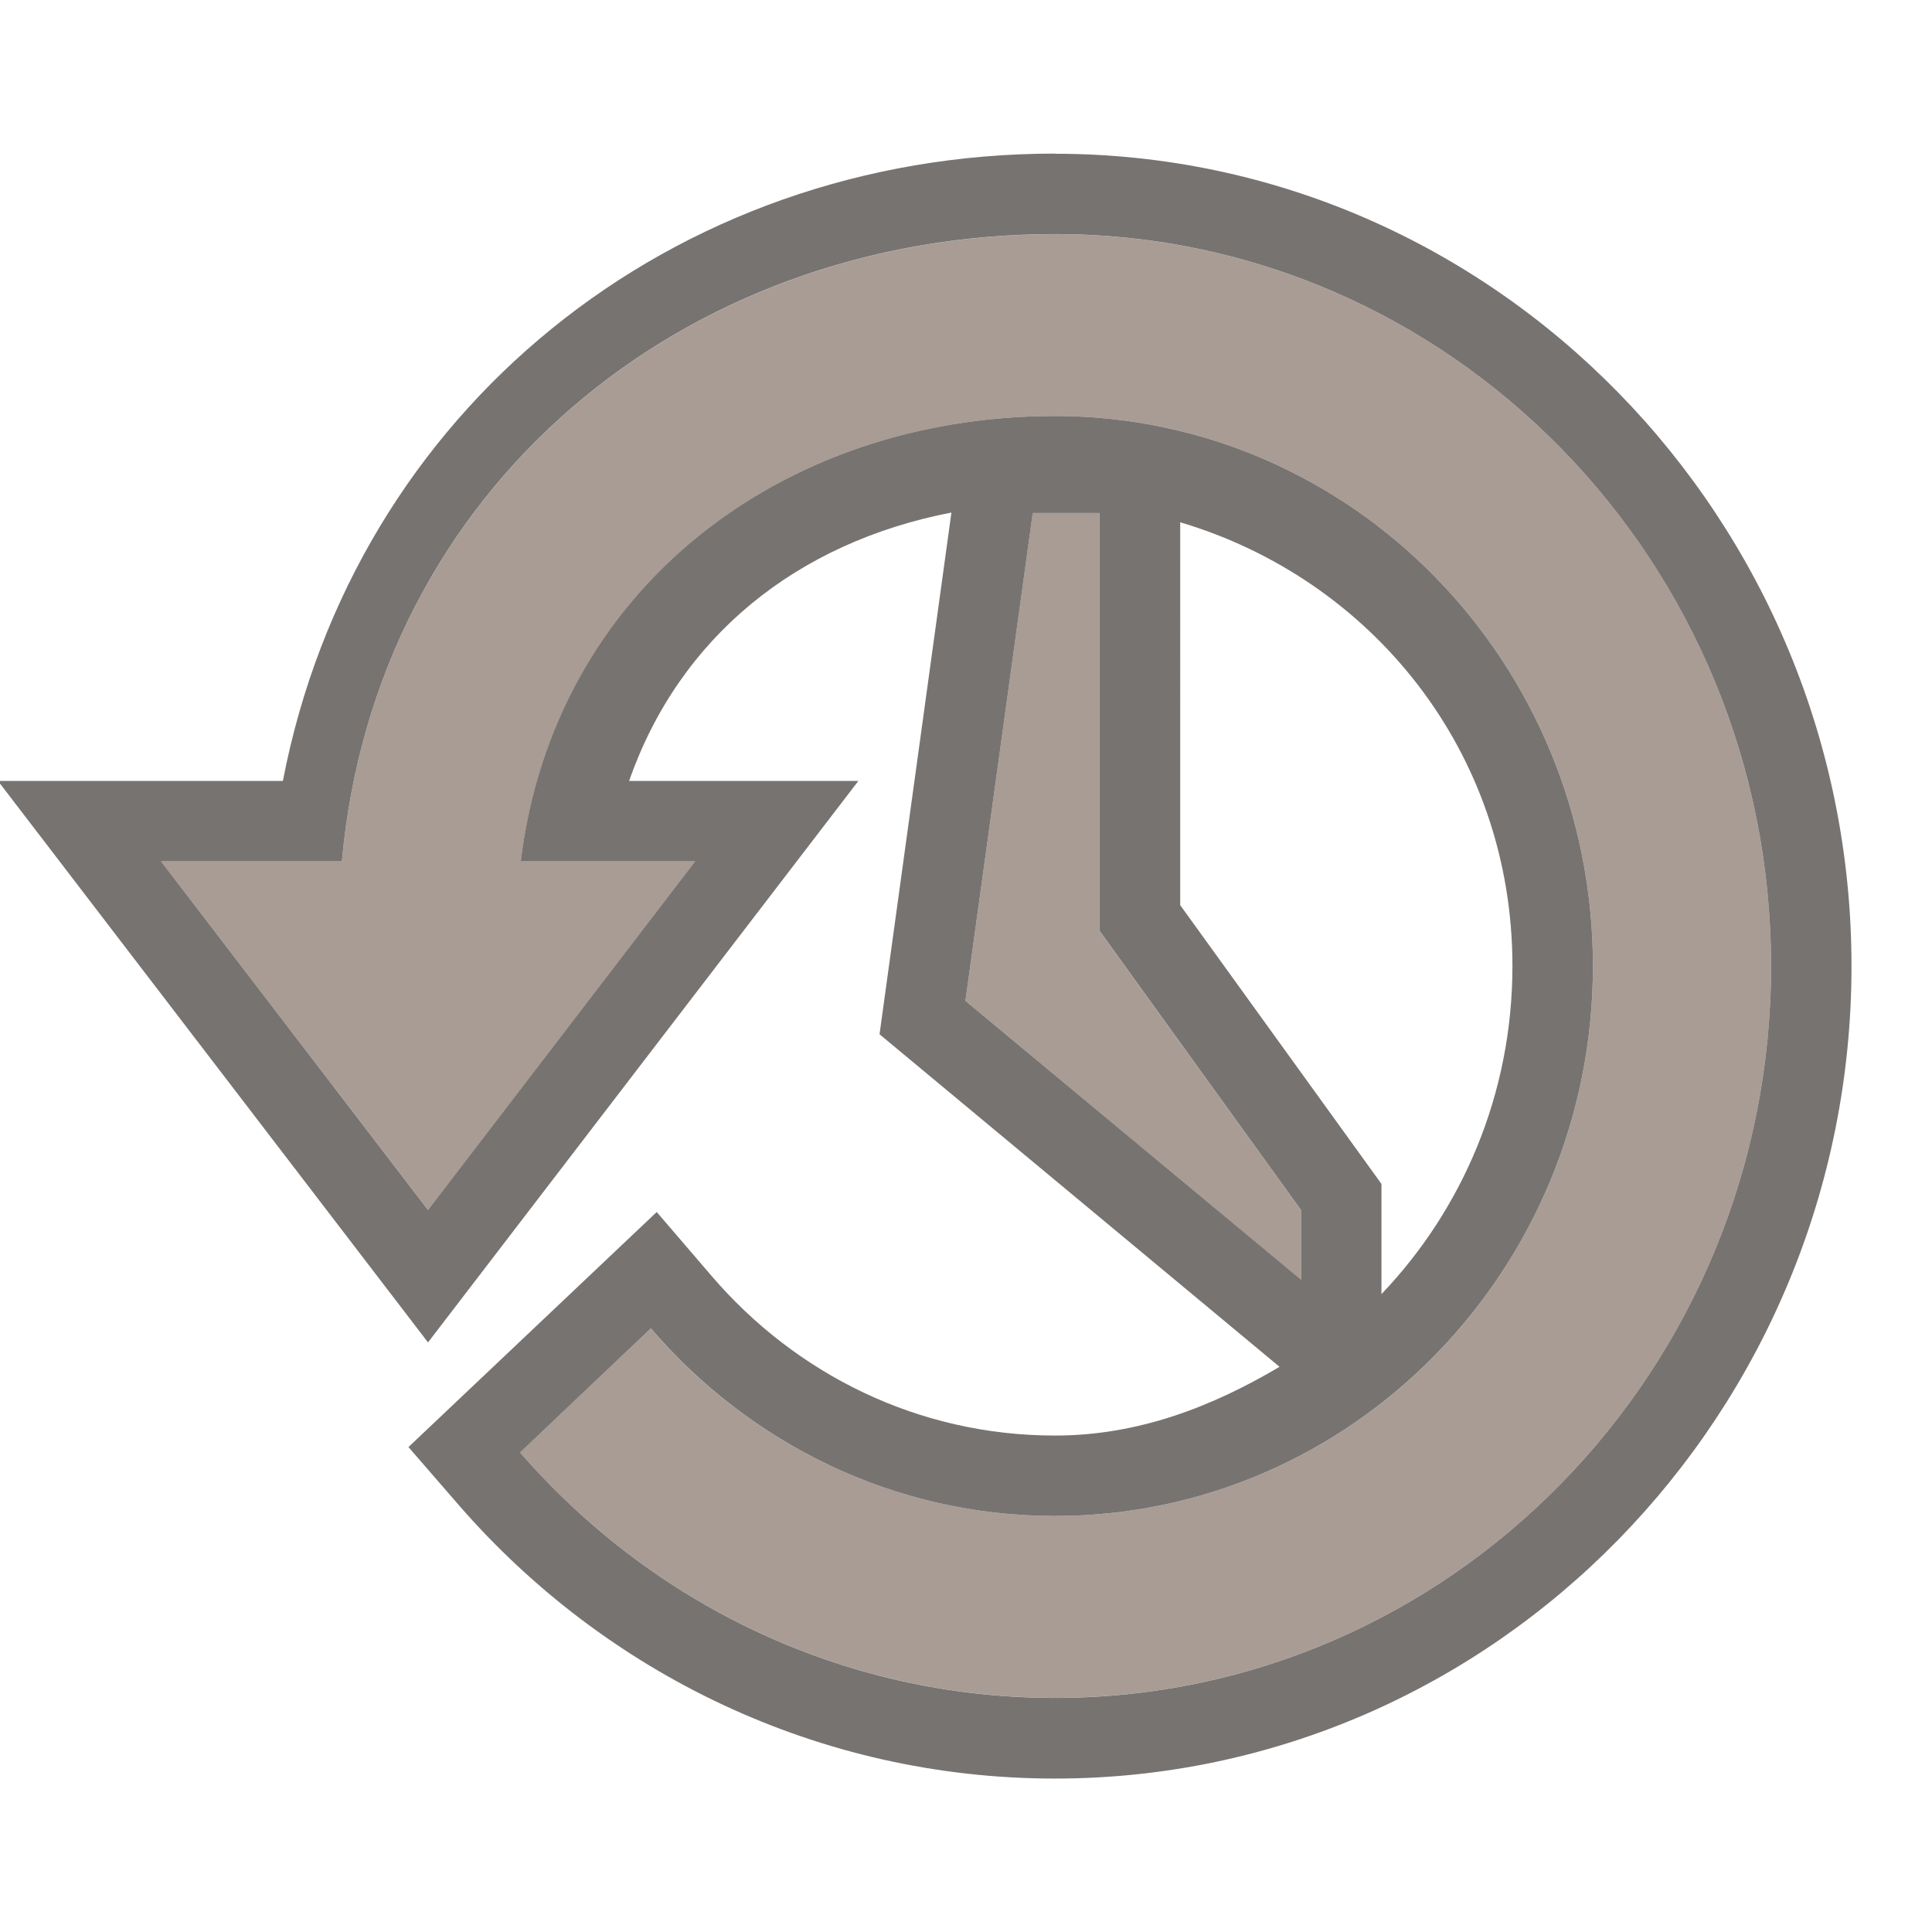 <svg width="24" height="24" version="1.1" xmlns="http://www.w3.org/2000/svg">
 <defs>
  <style id="current-color-scheme" type="text/css"/>
 </defs>
 <g transform="translate(1.001 -1)">
  <path d="m12.105 2.908c-4.758 0-8.706 3.194-9.592 7.793h-3.539l5.342 6.975 5.346-6.975h-2.848c0.624-1.785 2.078-2.961 4.004-3.334l-0.893 6.481 4.969 4.131c-0.836 0.495-1.754 0.854-2.789 0.854-1.7 0-3.218-0.762-4.264-1.98l-0.684-0.797-3.084 2.92 0.629 0.725c1.809 2.08 4.463 3.393 7.402 3.393 5.463 0 9.895-4.544 9.895-10.092 0-5.548-4.432-10.092-9.895-10.092zm0 1c4.91 0 8.895 4.074 8.895 9.092s-3.985 9.092-8.895 9.092c-2.643 0-5.017-1.176-6.646-3.049l1.625-1.541c1.225 1.427 3.02 2.33 5.021 2.33 3.688 0 6.682-3.061 6.682-6.832 0-3.771-2.993-6.832-6.682-6.832-3.407-1e-7 -6.227 2.162-6.637 5.533h2.166l-3.318 4.33-3.316-4.33h2.246c0.417-4.623 4.228-7.793 8.859-7.793zm-0.277 3.465h0.832v5.193l2.5 3.465v0.865l-4.168-3.463 0.836-6.061zm1.832 0.115c2.364 0.701 4.127 2.839 4.127 5.512 0 1.596-0.626 3.027-1.627 4.076v-1.369l-2.5-3.463z" color="#000000" color-rendering="auto" dominant-baseline="auto" fill="#2f2925" image-rendering="auto" opacity=".65" shape-rendering="auto" solid-color="#000000" style="font-feature-settings:normal;font-variant-alternates:normal;font-variant-caps:normal;font-variant-ligatures:normal;font-variant-numeric:normal;font-variant-position:normal;isolation:auto;mix-blend-mode:normal;shape-padding:0;text-decoration-color:#000000;text-decoration-line:none;text-decoration-style:solid;text-indent:0;text-orientation:mixed;text-transform:none;white-space:normal"/>
  <path d="m12.106 3.909c-4.631 0-8.443 3.17-8.86 7.793h-2.246l3.317 4.329 3.318-4.329h-2.166c0.41-3.371 3.23-5.534 6.637-5.534 3.688 0 6.681 3.061 6.681 6.832s-2.993 6.832-6.681 6.832c-2.001 0-3.798-0.903-5.023-2.329l-1.625 1.539c1.629 1.873 4.004 3.049 6.648 3.049 4.91 0 8.894-4.073 8.894-9.091s-3.984-9.091-8.894-9.091zm-0.279 3.464-0.835 6.06 4.167 3.464v-0.866l-2.5-3.464v-5.194z" color="#000000" fill="#7a675c" opacity=".65"/>
 </g>
</svg>
